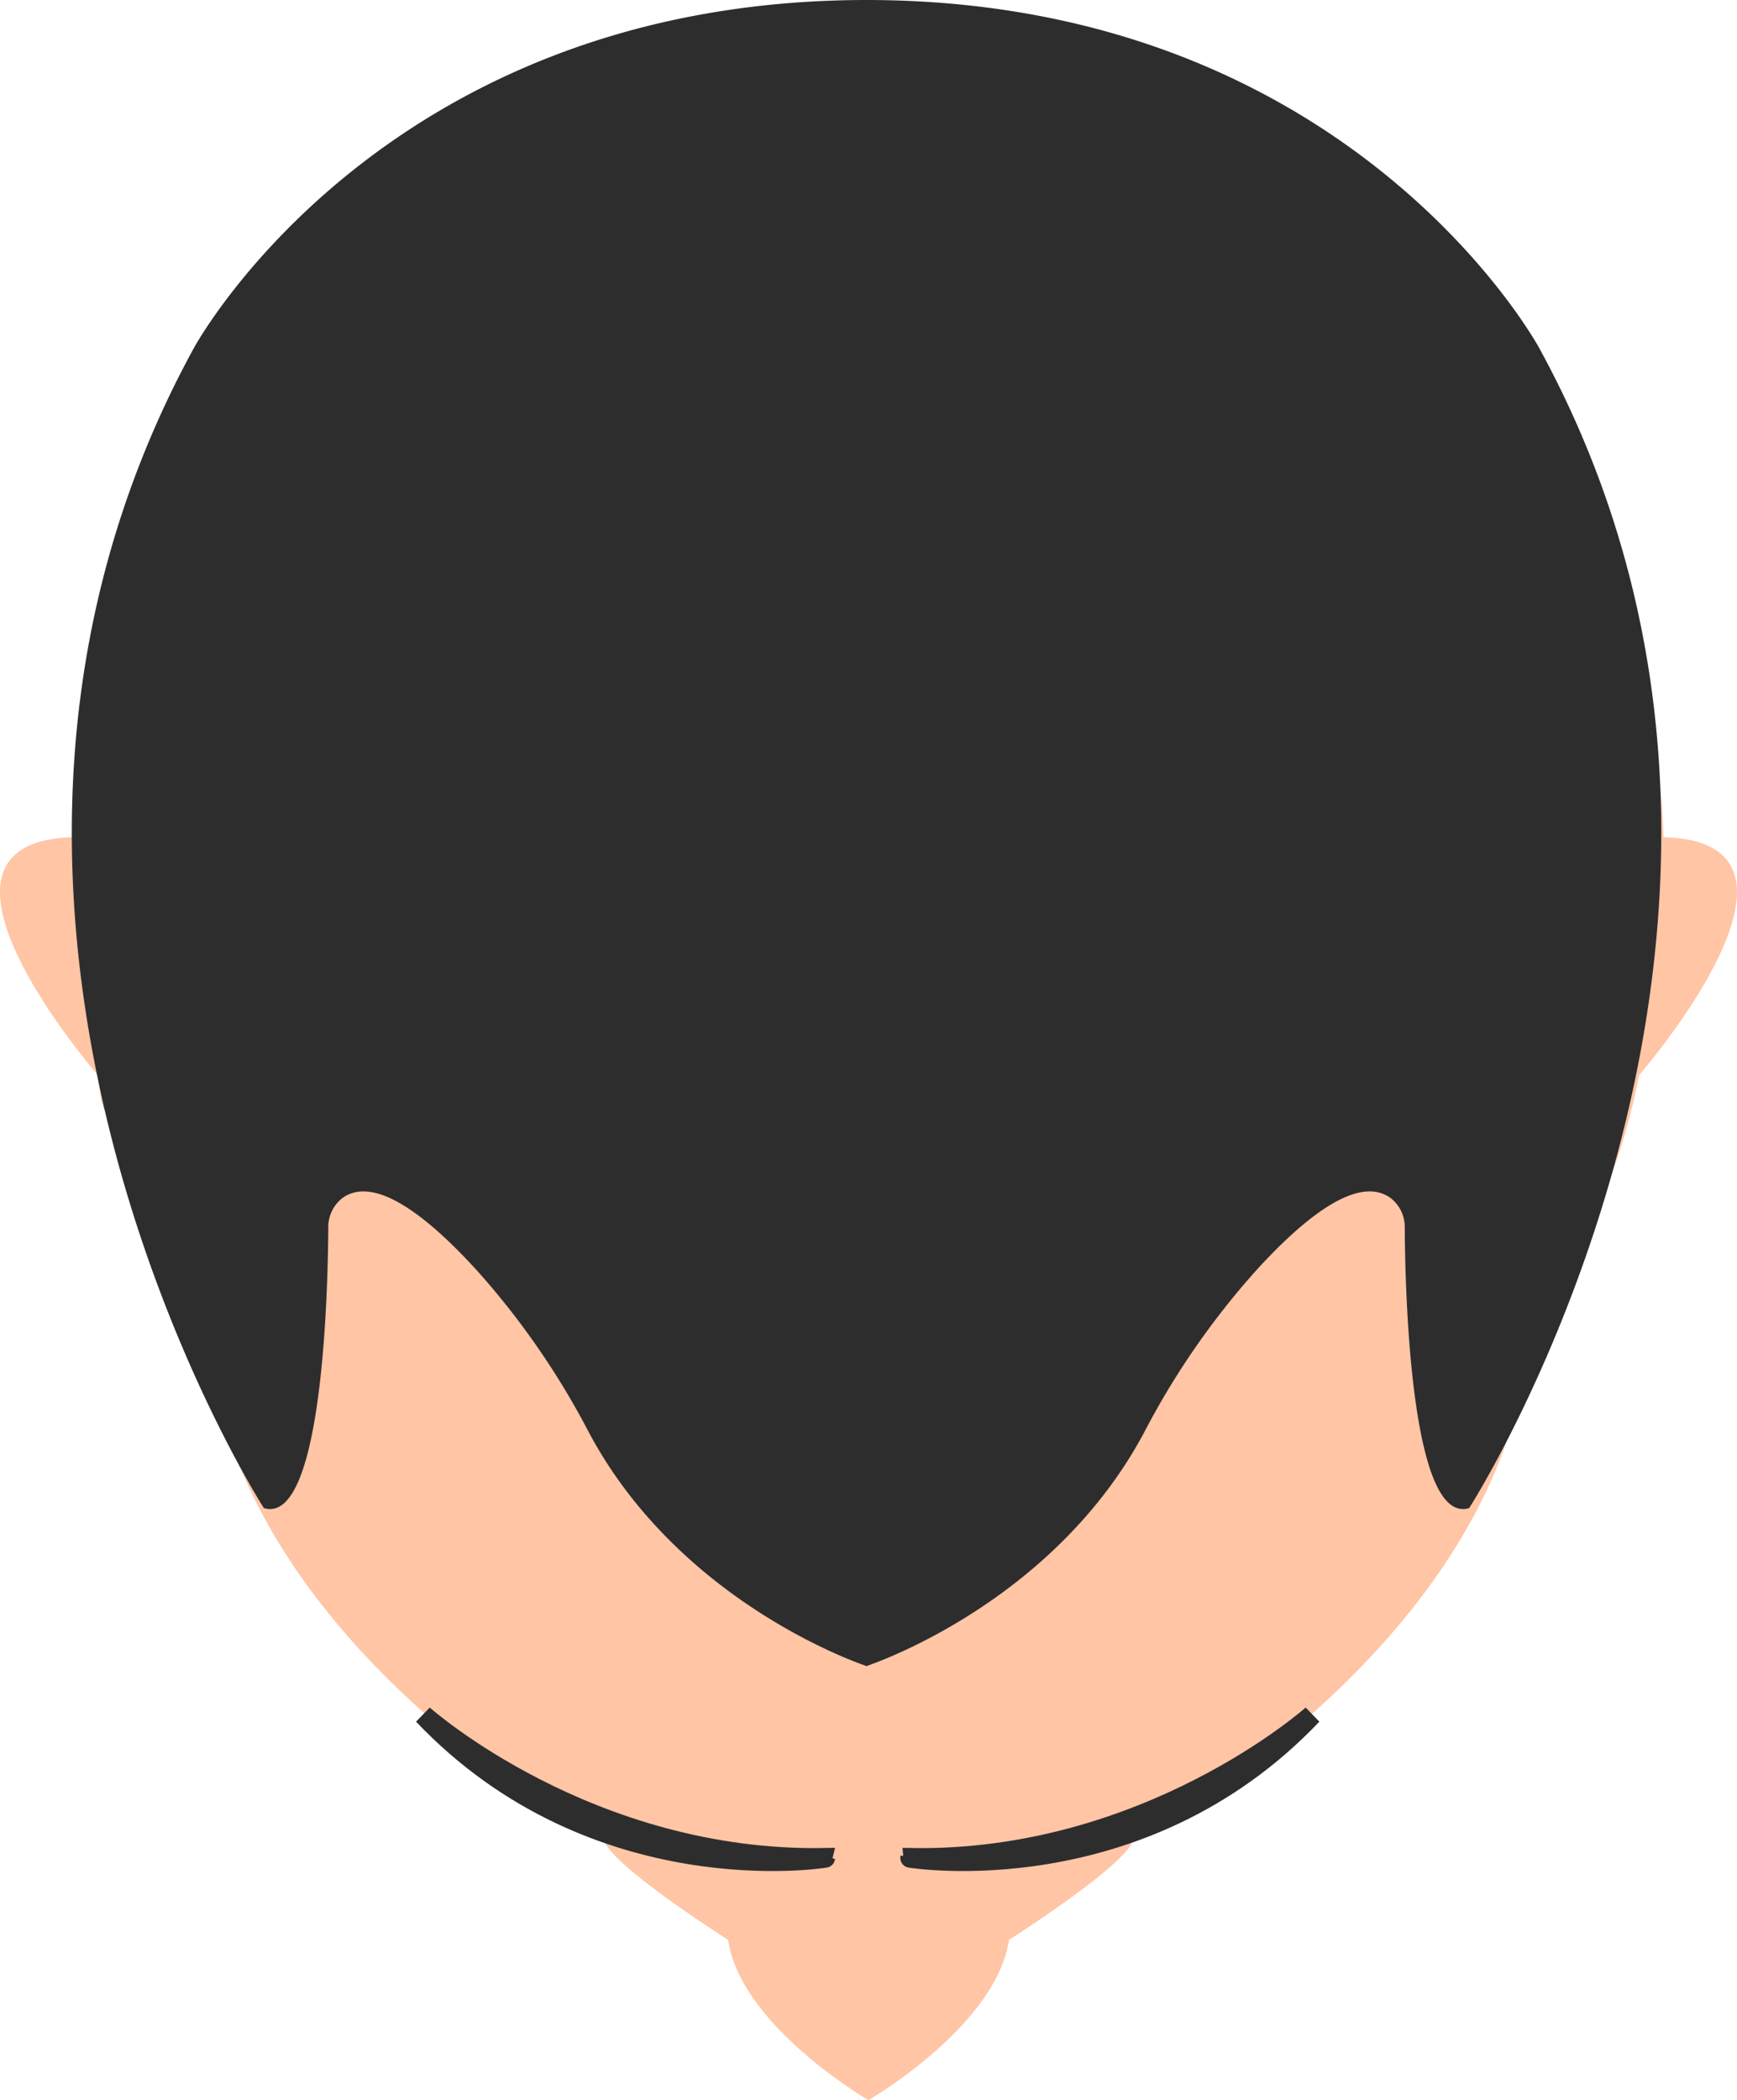 <svg xmlns="http://www.w3.org/2000/svg" xmlns:xlink="http://www.w3.org/1999/xlink" width="176.396" height="213.247" viewBox="0 0 176.396 213.247">
  <defs>
    <clipPath id="clip-path">
      <rect id="Retângulo_220" data-name="Retângulo 220" width="176.396" height="213.247" fill="none"/>
    </clipPath>
  </defs>
  <g id="foto_04" data-name="foto 04" transform="translate(0)">
    <g id="Grupo_172" data-name="Grupo 172" transform="translate(0)" clip-path="url(#clip-path)">
      <path id="Caminho_203" data-name="Caminho 203" d="M167.259,114.955c-.512.627-.821.986-.821.986a64.942,64.942,0,0,1-4.133,13.518,135.451,135.451,0,0,1-7.14,14.66c-4.084,30.855-40.152,49.594-40.152,49.594-.986,2.677-12.539,10-12.539,10l-.141.705c-.916,4.224-4.446,8.118-7.751,10.96A47.434,47.434,0,0,1,88.2,220c-.012,0-12.3-7.136-14.136-15.584l-.141-.705s-11.554-7.326-12.539-10c0,0-36.064-18.739-40.152-49.594a135.45,135.45,0,0,1-7.14-14.66v0l-.012-.033c-1.279-3.126-1.575-6.715-3.3-9.656-.681-1.161-.615-2.582-.817-3.824,0,0-.31-.354-.825-.981v0C5.476,110.467-8.45,92.177,7.46,91.761c0,0,0-.651.07-1.84a.488.488,0,0,1,0-.078,94.932,94.932,0,0,1,10.11-36.852c10.1-19.342,30.223-38.691,70.3-38.77h.5c72.874.149,79.767,63.973,80.419,75.7.066,1.188.07,1.84.07,1.84,15.91.417,1.988,18.707-1.675,23.195" transform="translate(0 -6.757)" fill="#ffc5a5"/>
      <path id="Caminho_204" data-name="Caminho 204" d="M81.885,331.77s16.786,14.971,40.83,14.517c0,0-23.364,3.856-40.83-14.517" transform="translate(-38.909 -157.645)" fill="#2d2d2e"/>
      <path id="Caminho_205" data-name="Caminho 205" d="M81.885,331.77s16.786,14.971,40.83,14.517C122.715,346.288,99.351,350.143,81.885,331.77Z" transform="translate(-38.909 -157.645)" fill="none" stroke="#2d2d2e" stroke-miterlimit="10" stroke-width="2"/>
      <path id="Caminho_206" data-name="Caminho 206" d="M216.939,331.77s-16.785,14.971-40.83,14.517c0,0,23.364,3.856,40.83-14.517" transform="translate(-83.681 -157.645)" fill="#2d2d2e"/>
      <path id="Caminho_207" data-name="Caminho 207" d="M216.939,331.77s-16.785,14.971-40.83,14.517C176.109,346.288,199.473,350.143,216.939,331.77Z" transform="translate(-83.681 -157.645)" fill="none" stroke="#2d2d2e" stroke-miterlimit="10" stroke-width="2"/>
      <path id="Caminho_208" data-name="Caminho 208" d="M162.939,35.383S143.935.05,94.653,0V0h-.1V0C45.271.05,26.266,35.383,26.266,35.383-5.252,93.066,33.4,153.127,33.4,153.127c6.01,1.829,6.508-22.518,6.541-28.448a3.74,3.74,0,0,1,1.4-3.007c3.357-2.5,8.965,2.108,13.8,7.444a79.879,79.879,0,0,1,11.222,16.247c9.019,16.983,26.772,23.305,28.187,23.786v.034l.05-.016.05.016v-.034c1.414-.481,19.168-6.8,28.187-23.786a79.86,79.86,0,0,1,11.223-16.247c4.836-5.335,10.444-9.946,13.8-7.444a3.738,3.738,0,0,1,1.4,3.007c.033,5.93.532,30.277,6.541,28.448,0,0,38.654-60.061,7.136-117.744" transform="translate(-6.603)" fill="#2d2d2e"/>
    </g>
  </g>
</svg>
